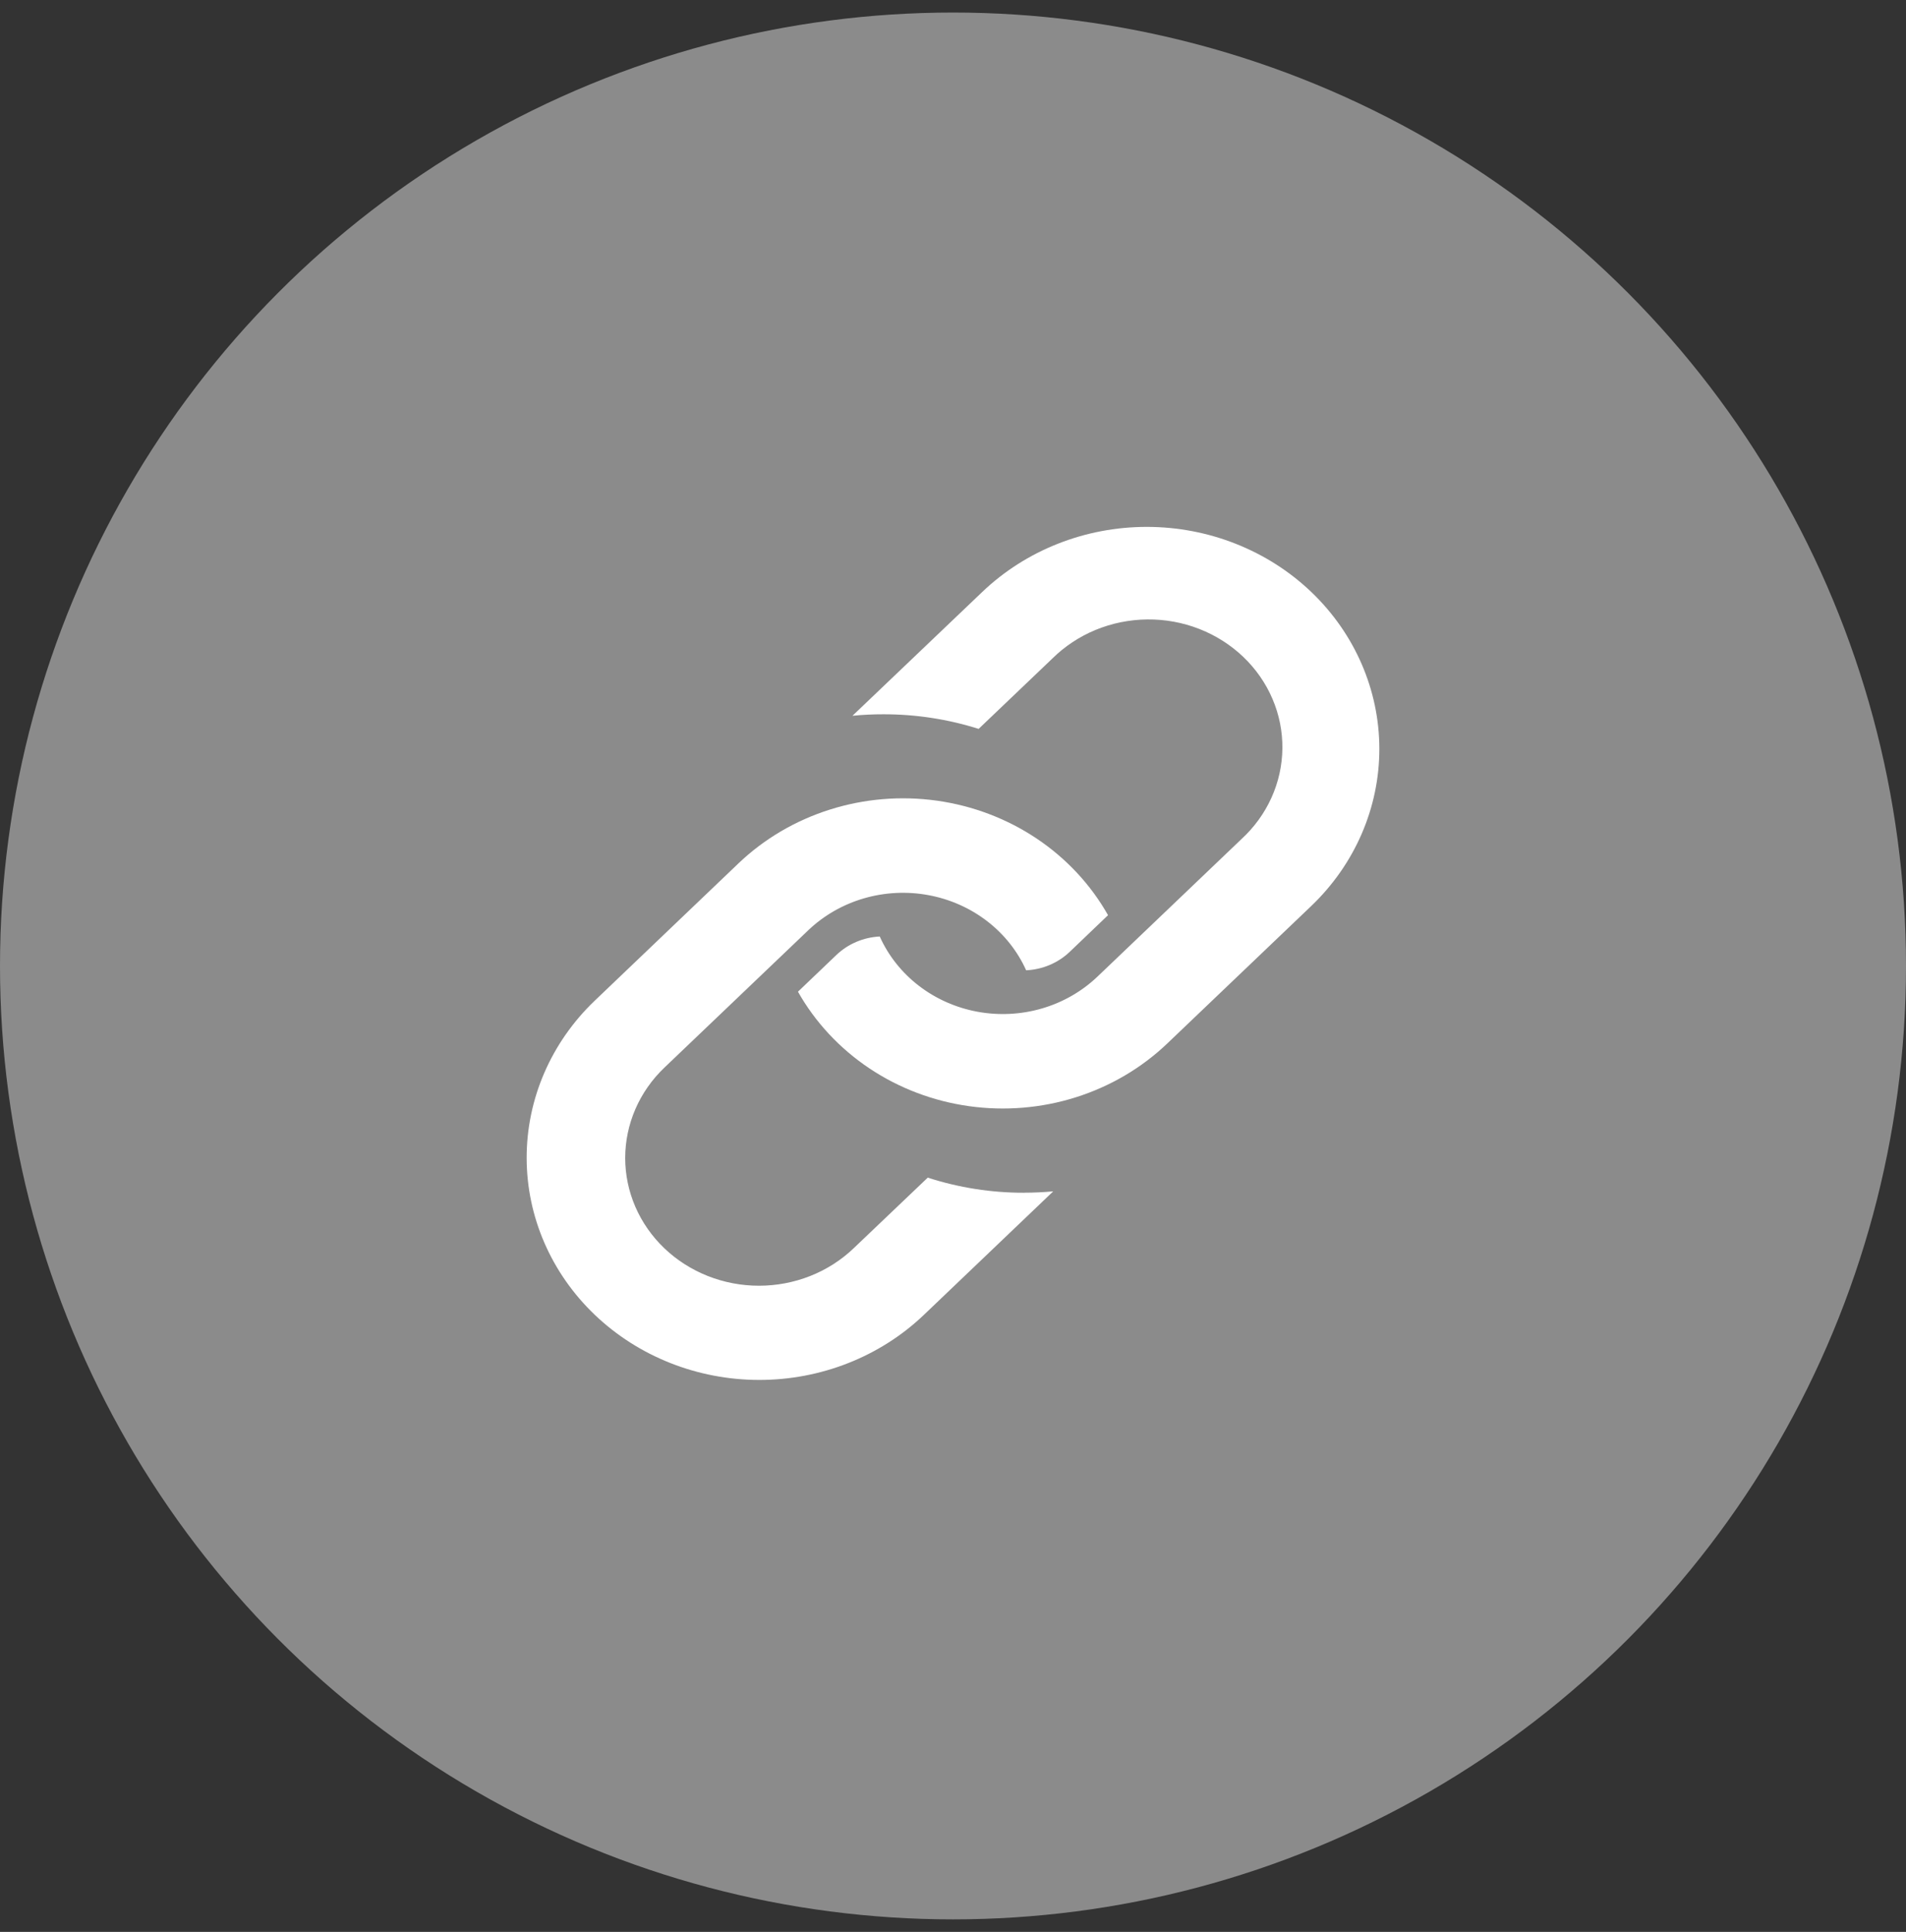 <svg width="76" height="77" viewBox="0 0 76 77" fill="none" xmlns="http://www.w3.org/2000/svg">
<rect x="0" y="0" width="76" height="77" fill="#333333" stroke="none"/>
<circle cx="38" cy="38.5" r="38" fill="#8B8B8B"/>
<path d="M45.726 21C48.186 21 50.545 21.933 52.285 23.593C54.023 25.253 55 27.504 55 29.851C55 32.198 54.023 34.45 52.285 36.11L46.545 41.589C45.523 42.565 44.275 43.299 42.902 43.733C41.53 44.167 40.07 44.288 38.639 44.088C37.208 43.888 35.846 43.371 34.662 42.579C33.478 41.786 32.504 40.741 31.818 39.526L33.347 38.065C33.809 37.623 34.426 37.359 35.079 37.326C35.422 38.091 35.957 38.765 36.636 39.288C37.315 39.81 38.117 40.166 38.974 40.324C39.83 40.482 40.714 40.437 41.548 40.194C42.382 39.95 43.141 39.515 43.758 38.927L49.496 33.449C50.008 32.98 50.416 32.418 50.697 31.797C50.979 31.175 51.127 30.506 51.134 29.829C51.141 29.152 51.007 28.481 50.738 27.854C50.47 27.227 50.074 26.658 49.572 26.179C49.07 25.701 48.474 25.322 47.817 25.066C47.16 24.81 46.457 24.682 45.747 24.689C45.038 24.696 44.337 24.838 43.686 25.106C43.035 25.375 42.447 25.765 41.955 26.253L39.022 29.051C37.8 28.664 36.521 28.468 35.233 28.469C34.818 28.468 34.404 28.487 33.991 28.529L39.167 23.593C40.907 21.933 43.266 21 45.726 21Z" fill="white"/>
<path d="M36.993 46.937C38.227 47.336 39.523 47.54 40.826 47.539L40.828 47.537C41.221 47.537 41.611 47.518 41.996 47.484L36.827 52.418C35.086 54.074 32.727 55.002 30.269 55C27.811 54.998 25.455 54.064 23.717 52.405C21.979 50.746 21.002 48.497 21 46.151C20.998 43.805 21.971 41.554 23.706 39.892L29.447 34.41C30.47 33.434 31.718 32.7 33.092 32.267C34.465 31.833 35.926 31.712 37.358 31.912C38.789 32.113 40.151 32.63 41.336 33.422C42.521 34.215 43.495 35.261 44.182 36.476L42.655 37.936C42.192 38.379 41.572 38.642 40.917 38.673C40.573 37.908 40.038 37.235 39.359 36.713C38.679 36.19 37.877 35.835 37.02 35.677C36.164 35.519 35.28 35.563 34.446 35.806C33.611 36.05 32.852 36.484 32.234 37.072L26.492 42.552C25.997 43.024 25.604 43.586 25.336 44.203C25.068 44.821 24.93 45.483 24.929 46.152C24.929 46.821 25.067 47.483 25.335 48.101C25.603 48.719 25.996 49.28 26.491 49.753C26.987 50.226 27.575 50.601 28.222 50.857C28.869 51.113 29.563 51.245 30.264 51.245C30.964 51.245 31.658 51.113 32.305 50.858C32.953 50.602 33.541 50.227 34.036 49.754L36.993 46.937Z" fill="white"/>
</svg>
